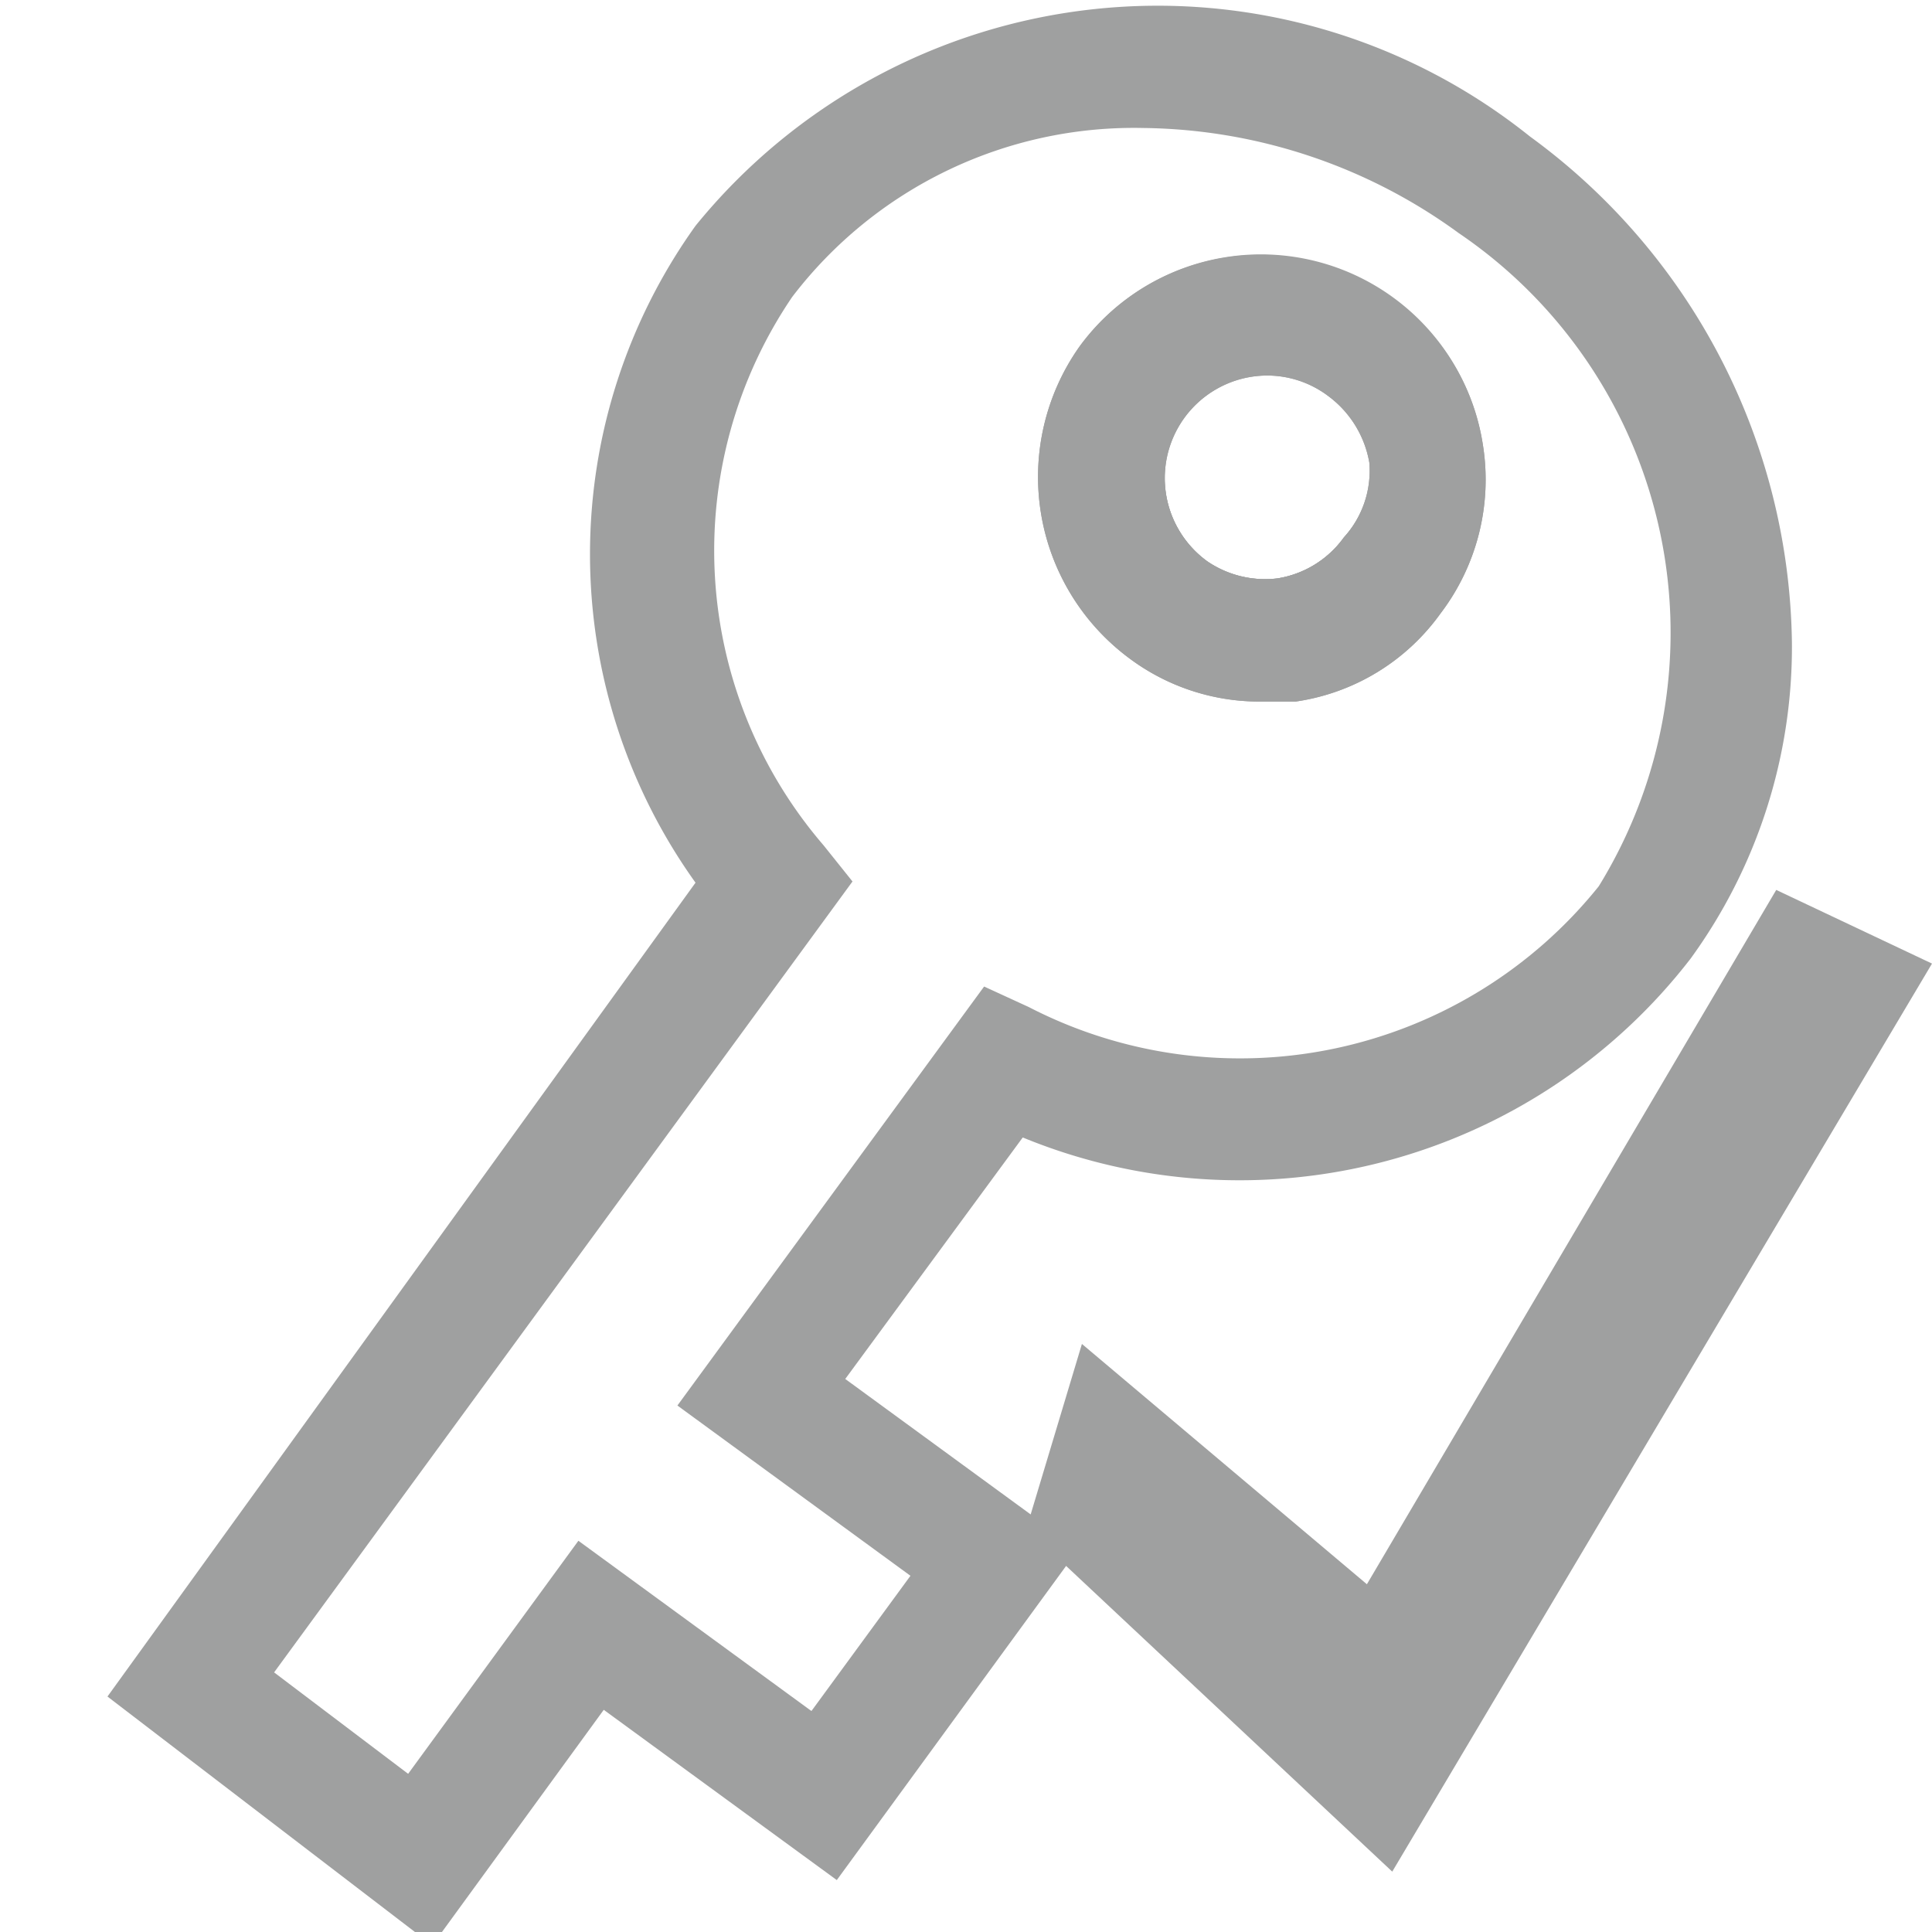 <svg xmlns="http://www.w3.org/2000/svg" viewBox="0 0 16 16"><defs><style>.cls-1{fill:#9fa0a0;}.cls-2{fill:#9fa0a0;}.cls-3{fill:#9fa0a0;}</style></defs><title>primary_key</title><g id="图层_2" data-name="图层 2"><path class="cls-1" d="M10.5,3.11h-.06a.85.85,0,0,0-.38.09.75.75,0,0,1,.38-.1Z"/><path class="cls-1" d="M11.73,4.36a1.33,1.33,0,0,0,0-.53A1.06,1.06,0,0,1,11.73,4.36Z"/><path class="cls-2" d="M11.78,3.83a1.33,1.33,0,0,1,0,.53A1.06,1.06,0,0,0,11.78,3.83Zm0-.14a.33.33,0,0,1,0,.14.27.27,0,0,0,0-.09S11.77,3.71,11.77,3.69Zm-1.11,1.6.06,0a.84.84,0,0,1-.27,0Z"/><path class="cls-2" d="M10.44,3.1a.75.75,0,0,0-.38.1.85.85,0,0,1,.38-.09h0Z"/><path class="cls-1" d="M10.45,5.31a.84.84,0,0,0,.27,0l-.06,0Z"/><path class="cls-1" d="M10.5,3.11h-.06a.85.85,0,0,0-.38.09.75.75,0,0,1,.38-.1Z"/><path class="cls-1" d="M11.78,3.74a.27.27,0,0,1,0,.09.33.33,0,0,0,0-.14S11.78,3.72,11.78,3.74Z"/><path class="cls-1" d="M11.73,4.36a1.33,1.33,0,0,0,0-.53A1.06,1.06,0,0,1,11.73,4.36Z"/><path class="cls-2" d="M12.67,1.13a4.93,4.93,0,0,0-6.91.74,4.67,4.67,0,0,0,0,5.44L.89,14.05l2.69,2.06L5,14.16l1.93,1.41,2-2.74L7,11.42l1.47-2A4.72,4.72,0,0,0,14,7.94a4.39,4.39,0,0,0,.84-2.61A5.27,5.27,0,0,0,12.67,1.13Zm.57,6.21a3.81,3.81,0,0,1-4.72,1l-.37-.17L5.61,11.64l1.93,1.41-.82,1.12L4.79,12.76,3.38,14.69l-1.11-.84L7.06,7.3,6.82,7a3.74,3.74,0,0,1-.26-4.54,3.56,3.56,0,0,1,2.91-1.4,4.51,4.51,0,0,1,2.61.87A4,4,0,0,1,13.24,7.34Z"/><path class="cls-2" d="M12.28,3.68a1.82,1.82,0,0,0-.75-1.21,1.85,1.85,0,0,0-2.59.4,1.87,1.87,0,0,0,.41,2.58,1.8,1.8,0,0,0,1.08.36l.3,0a1.79,1.79,0,0,0,1.2-.73A1.83,1.83,0,0,0,12.28,3.68Zm-1.15.77h0a.84.84,0,0,1-.55.34A.85.85,0,0,1,10,4.65a.86.86,0,0,1-.2-1.19.85.85,0,0,1,.31-.26.75.75,0,0,1,.38-.1h.06a.08.08,0,0,1,.07,0l.13,0a1,1,0,0,1,.25.13.87.87,0,0,1,.34.55A.82.82,0,0,1,11.13,4.45Z"/><path class="cls-2" d="M10.44,3.1a.75.75,0,0,0-.38.1.85.85,0,0,1,.38-.09h0Z"/><path class="cls-1" d="M11.24,2.87a1.35,1.35,0,0,0-1.89.29,1.37,1.37,0,0,0,.3,1.89,1.34,1.34,0,0,0,1.88-.3A1.33,1.33,0,0,0,11.24,2.87Zm-.11,1.58h0a.84.84,0,0,1-.55.34A.85.85,0,0,1,10,4.65a.85.85,0,0,1,.49-1.54.84.84,0,0,1,.51.17.87.87,0,0,1,.34.55A.82.82,0,0,1,11.13,4.45Z"/><path class="cls-2" d="M12.28,3.68a1.86,1.86,0,0,0-3.34-.81,1.87,1.87,0,0,0,.41,2.58,1.8,1.8,0,0,0,1.08.36l.3,0a1.79,1.79,0,0,0,1.2-.73A1.83,1.83,0,0,0,12.28,3.68Zm-1.15.77h0a.84.84,0,0,1-.55.34A.85.85,0,0,1,10,4.65a.85.85,0,0,1,.49-1.54.84.84,0,0,1,.51.17.87.87,0,0,1,.34.55A.82.82,0,0,1,11.13,4.45Z"/><polyline class="cls-3" points="8.5 12.66 11.53 15.5 16 7.98 14.71 7.37 11.32 13.12 8.96 11.13"/></g></svg>